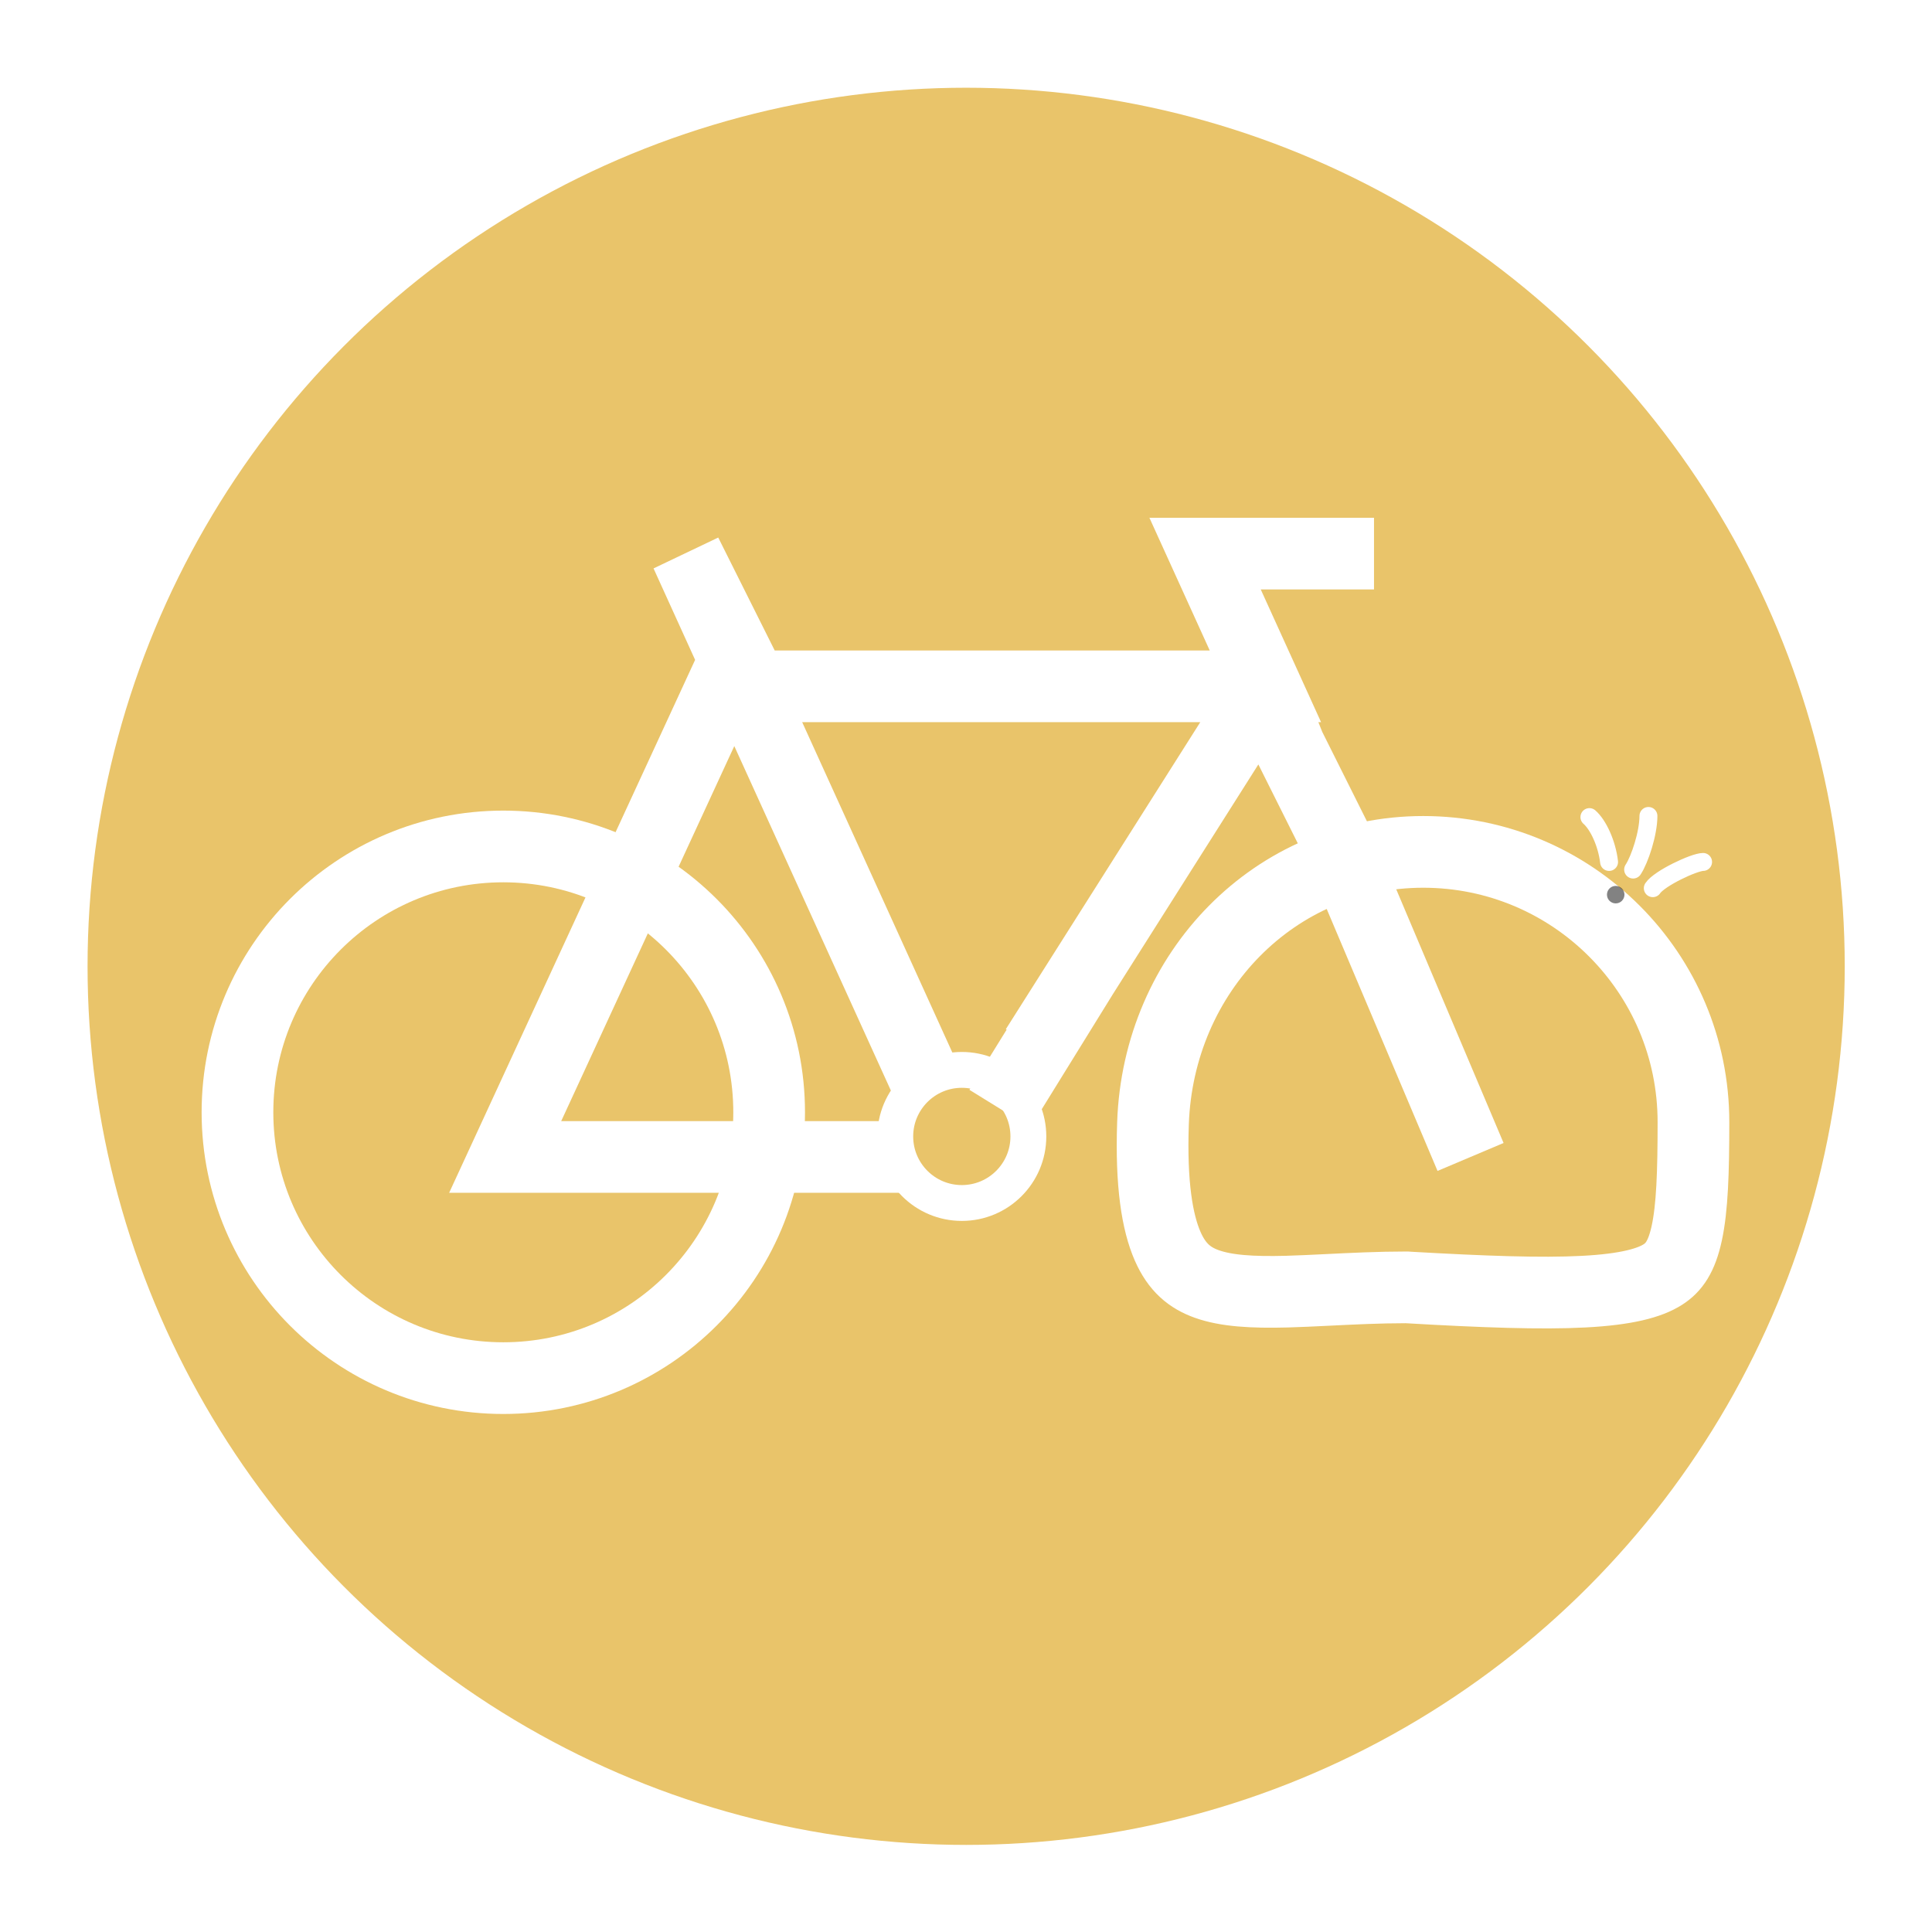 <?xml version="1.0" encoding="UTF-8"?>
<svg width="55" height="55" version="1.1" viewBox="0 0 13.513 13.513" xmlns="http://www.w3.org/2000/svg">
 <defs>
  <filter id="filter1_d" x="87.645" y="59" width="93.235" height="58" color-interpolation-filters="sRGB" filterUnits="userSpaceOnUse">
   <feFlood flood-opacity="0" result="BackgroundImageFix"/>
   <feColorMatrix in="SourceAlpha" values="0 0 0 0 0 0 0 0 0 0 0 0 0 0 0 0 0 0 127 0"/>
   <feOffset dy="4"/>
   <feGaussianBlur stdDeviation="2"/>
   <feColorMatrix values="0 0 0 0 0 0 0 0 0 0 0 0 0 0 0 0 0 0 0.25 0"/>
   <feBlend in2="BackgroundImageFix" result="effect1_dropShadow"/>
   <feBlend in="SourceGraphic" in2="effect1_dropShadow" result="shape"/>
  </filter>
 </defs>
 <g transform="matrix(.398 0 0 .398 3.441 .661)">
  <circle cx="8.333" cy="15.321" r="15.44" fill="#e9c46a" stroke-width=".315"/>
  <g transform="matrix(.315 0 0 .315 -33.972 -12.407)" filter="url(#filter1_d)">
   <g fill="none" stroke="#fff">
    <path d="m130.8 94.661h-22.216l12.118-26.256h30.295l-3.366-7.405h9.425m-6.059 7.405 1.347 3.366 2.692 5.386 7.406 17.504m-11.445-26.256-6.396 10.098-3.837 6.059m-2.558 4.039 2.558-4.039m-15.349-8.752 6.732 14.811-13.465-29.622 4.04 8.079m13.464 22.89 4.578-7.405" stroke-width="4"/>
    <circle cx="134.06" cy="93.516" r="3.713" stroke-width="2"/>
    <path d="m158.94 101.94-0.057-4e-3h-0.058c-1.479 0-3.004 0.075-4.38 0.143-0.811 0.039-1.569 0.077-2.236 0.095-1.966 0.052-3.404-0.042-4.481-0.426-0.945-0.337-1.662-0.913-2.186-2.111-0.575-1.314-0.935-3.435-0.817-6.852 0.291-8.438 6.811-15.144 15.076-15.144 8.326 0 15.076 6.75 15.076 15.075 0 2.836-0.069 4.789-0.374 6.201-0.286 1.319-0.724 1.913-1.328 2.3-0.735 0.471-2.019 0.834-4.429 0.959-2.37 0.124-5.531 9e-3 -9.806-0.235z" stroke-width="4"/>
    <circle cx="108.48" cy="92.169" r="14.831" stroke-width="4"/>
   </g>
   <path d="m170.17 78.203c-0.122-1.04-0.609-2.079-1.097-2.503m2.439 2.927c0.366-0.552 0.854-2.015 0.854-2.991m0.243 4.03c0.367-0.552 2.318-1.464 2.806-1.464" stroke="#fff" stroke-linecap="round" stroke-linejoin="round"/>
   <circle cx="170.54" cy="80.027" r=".488" fill-opacity=".49"/>
  </g>
 </g>
</svg>
